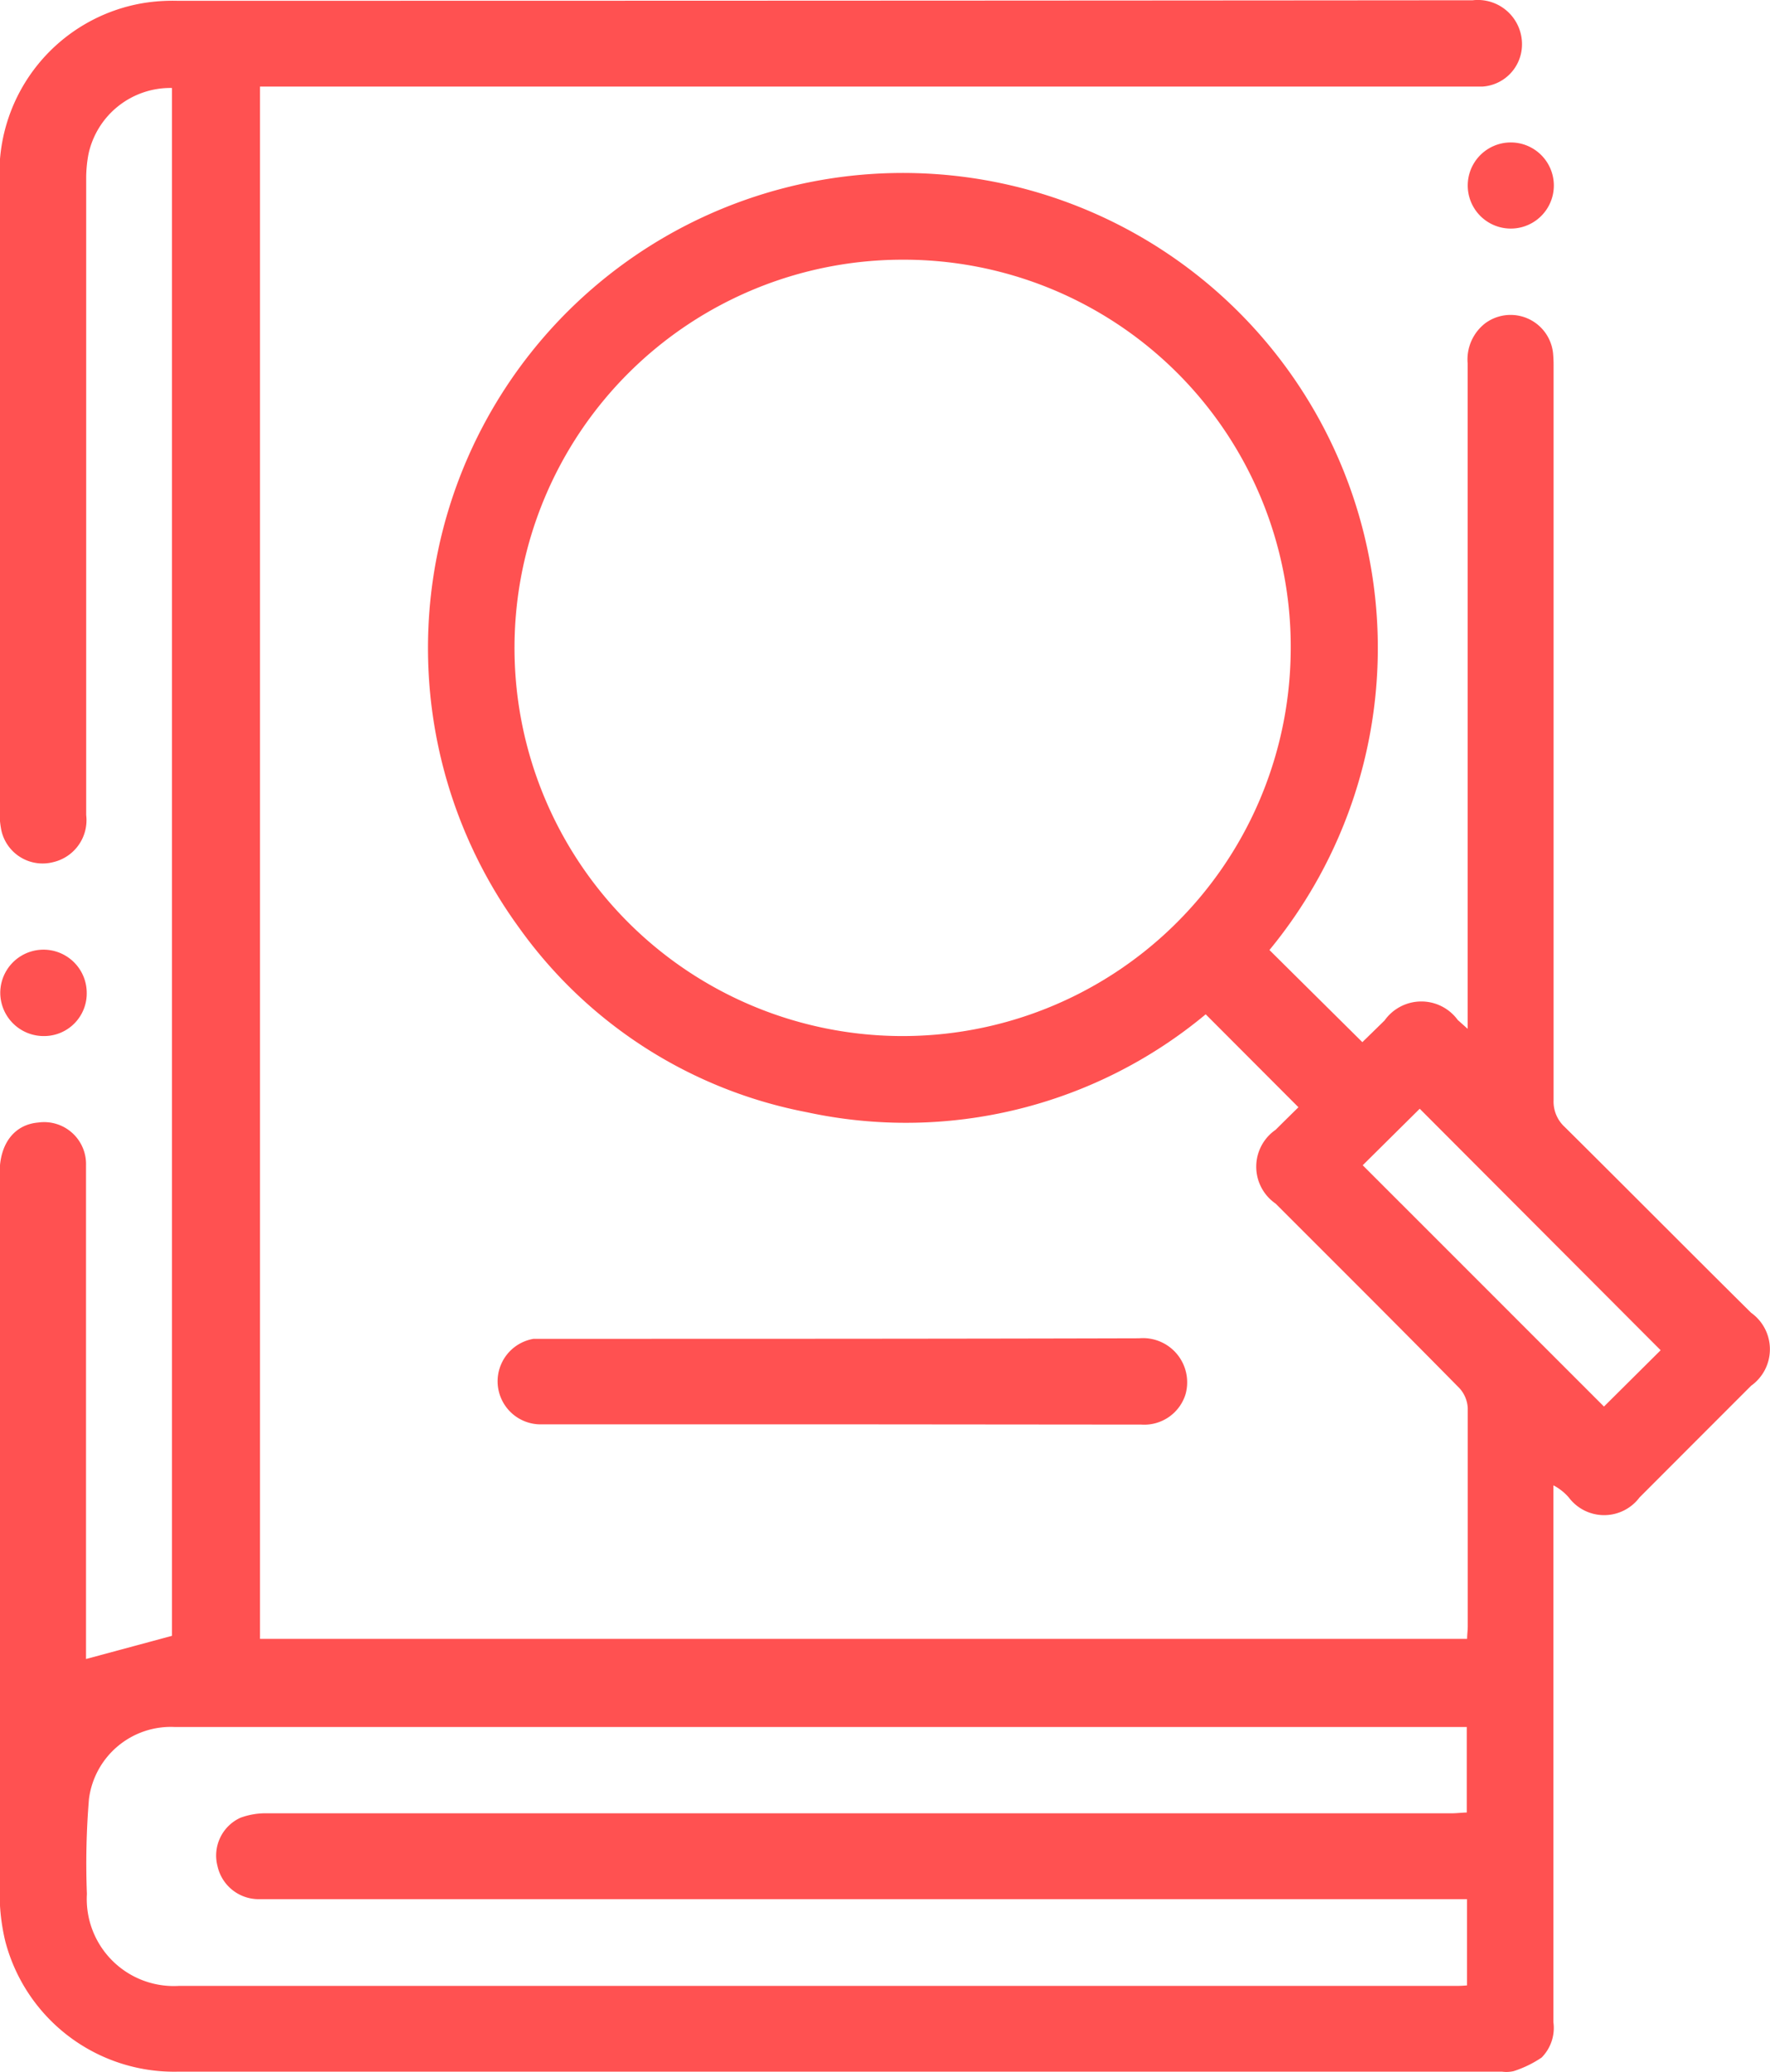 <svg id="Group_77" data-name="Group 77" xmlns="http://www.w3.org/2000/svg" width="20.021" height="23.434" viewBox="0 0 20.021 23.434">
  <path id="Path_16038" data-name="Path 16038" d="M874.323,430.489v17.558h13.654c0-.047.007-.094.007-.141,0-.822,0-1.645,0-2.469a.36.36,0,0,0-.092-.223c-.689-.7-1.386-1.394-2.081-2.089a.507.507,0,0,1,0-.835c.088-.088.178-.176.258-.255l-1.049-1.051a5.3,5.3,0,0,1-4.513,1.107A5.2,5.2,0,0,1,877.25,440a5.372,5.372,0,1,1,8.491.257l1.051,1.042.251-.245a.51.51,0,0,1,.828-.006l.112.1v-.191q0-3.667,0-7.334a.518.518,0,0,1,.2-.455.483.483,0,0,1,.766.339,1.507,1.507,0,0,1,.006.159q0,4.147,0,8.293a.389.389,0,0,0,.127.3c.706.7,1.4,1.4,2.107,2.1a.507.507,0,0,1,0,.826q-.632.632-1.262,1.263a.5.5,0,0,1-.8,0,.587.587,0,0,0-.174-.137v.234q0,2.919,0,5.837a.477.477,0,0,1-.133.4,1.241,1.241,0,0,1-.317.154.371.371,0,0,1-.129.006q-7.494,0-14.986,0a1.974,1.974,0,0,1-1.946-1.474,2.306,2.306,0,0,1-.064-.532q-.005-4.08,0-8.16c0-.33.167-.545.436-.568a.474.474,0,0,1,.541.485c0,.493,0,.987,0,1.482v4.1l.972-.262V430.508a.947.947,0,0,0-.944.747,1.471,1.471,0,0,0-.026.288q0,3.594,0,7.188a.487.487,0,0,1-.373.532.478.478,0,0,1-.586-.356,1.056,1.056,0,0,1-.021-.23q0-3.566,0-7.131a1.949,1.949,0,0,1,1.637-2,2.109,2.109,0,0,1,.376-.024q7.325,0,14.65-.006a.5.5,0,0,1,.553.566.478.478,0,0,1-.44.41c-.1,0-.193,0-.29,0H874.323Zm7.277,1.961a4.39,4.39,0,1,0,4.381,4.468A4.377,4.377,0,0,0,881.6,432.45Zm6.376,18.541H874.456c-.052,0-.1,0-.159,0a.477.477,0,0,1-.455-.375.47.47,0,0,1,.258-.545.819.819,0,0,1,.309-.051q6.693,0,13.388,0c.06,0,.12-.008.176-.009v-.967h-9.357q-2.63,0-5.256,0a.933.933,0,0,0-.972.817,8.9,8.9,0,0,0-.023,1.071.984.984,0,0,0,1.036,1.04q7.21,0,14.418,0c.051,0,.1,0,.157-.006Zm-1.18-8.3,2.729,2.729.641-.637-2.725-2.731Z" transform="translate(-871.382 -429.513)" fill="#ff5151"/>
  <path id="Path_16039" data-name="Path 16039" d="M878.279,438.567c-1.128,0-2.253,0-3.381,0a.487.487,0,0,1-.1-.967c.043,0,.088,0,.131,0,2.239,0,4.479,0,6.717-.006a.5.5,0,0,1,.526.633.489.489,0,0,1-.5.343Z" transform="translate(-868.762 -422.459)" fill="#ff5151"/>
  <path id="Path_16040" data-name="Path 16040" d="M871.877,436.226a.491.491,0,0,1-.493-.485.489.489,0,1,1,.978-.006A.482.482,0,0,1,871.877,436.226Z" transform="translate(-871.381 -424.509)" fill="#ff5151"/>
  <path id="Path_16041" data-name="Path 16041" d="M880.245,430.861a.487.487,0,1,1,.974,0,.487.487,0,1,1-.974,0Z" transform="translate(-863.643 -428.763)" fill="#ff5151"/>
</svg>
